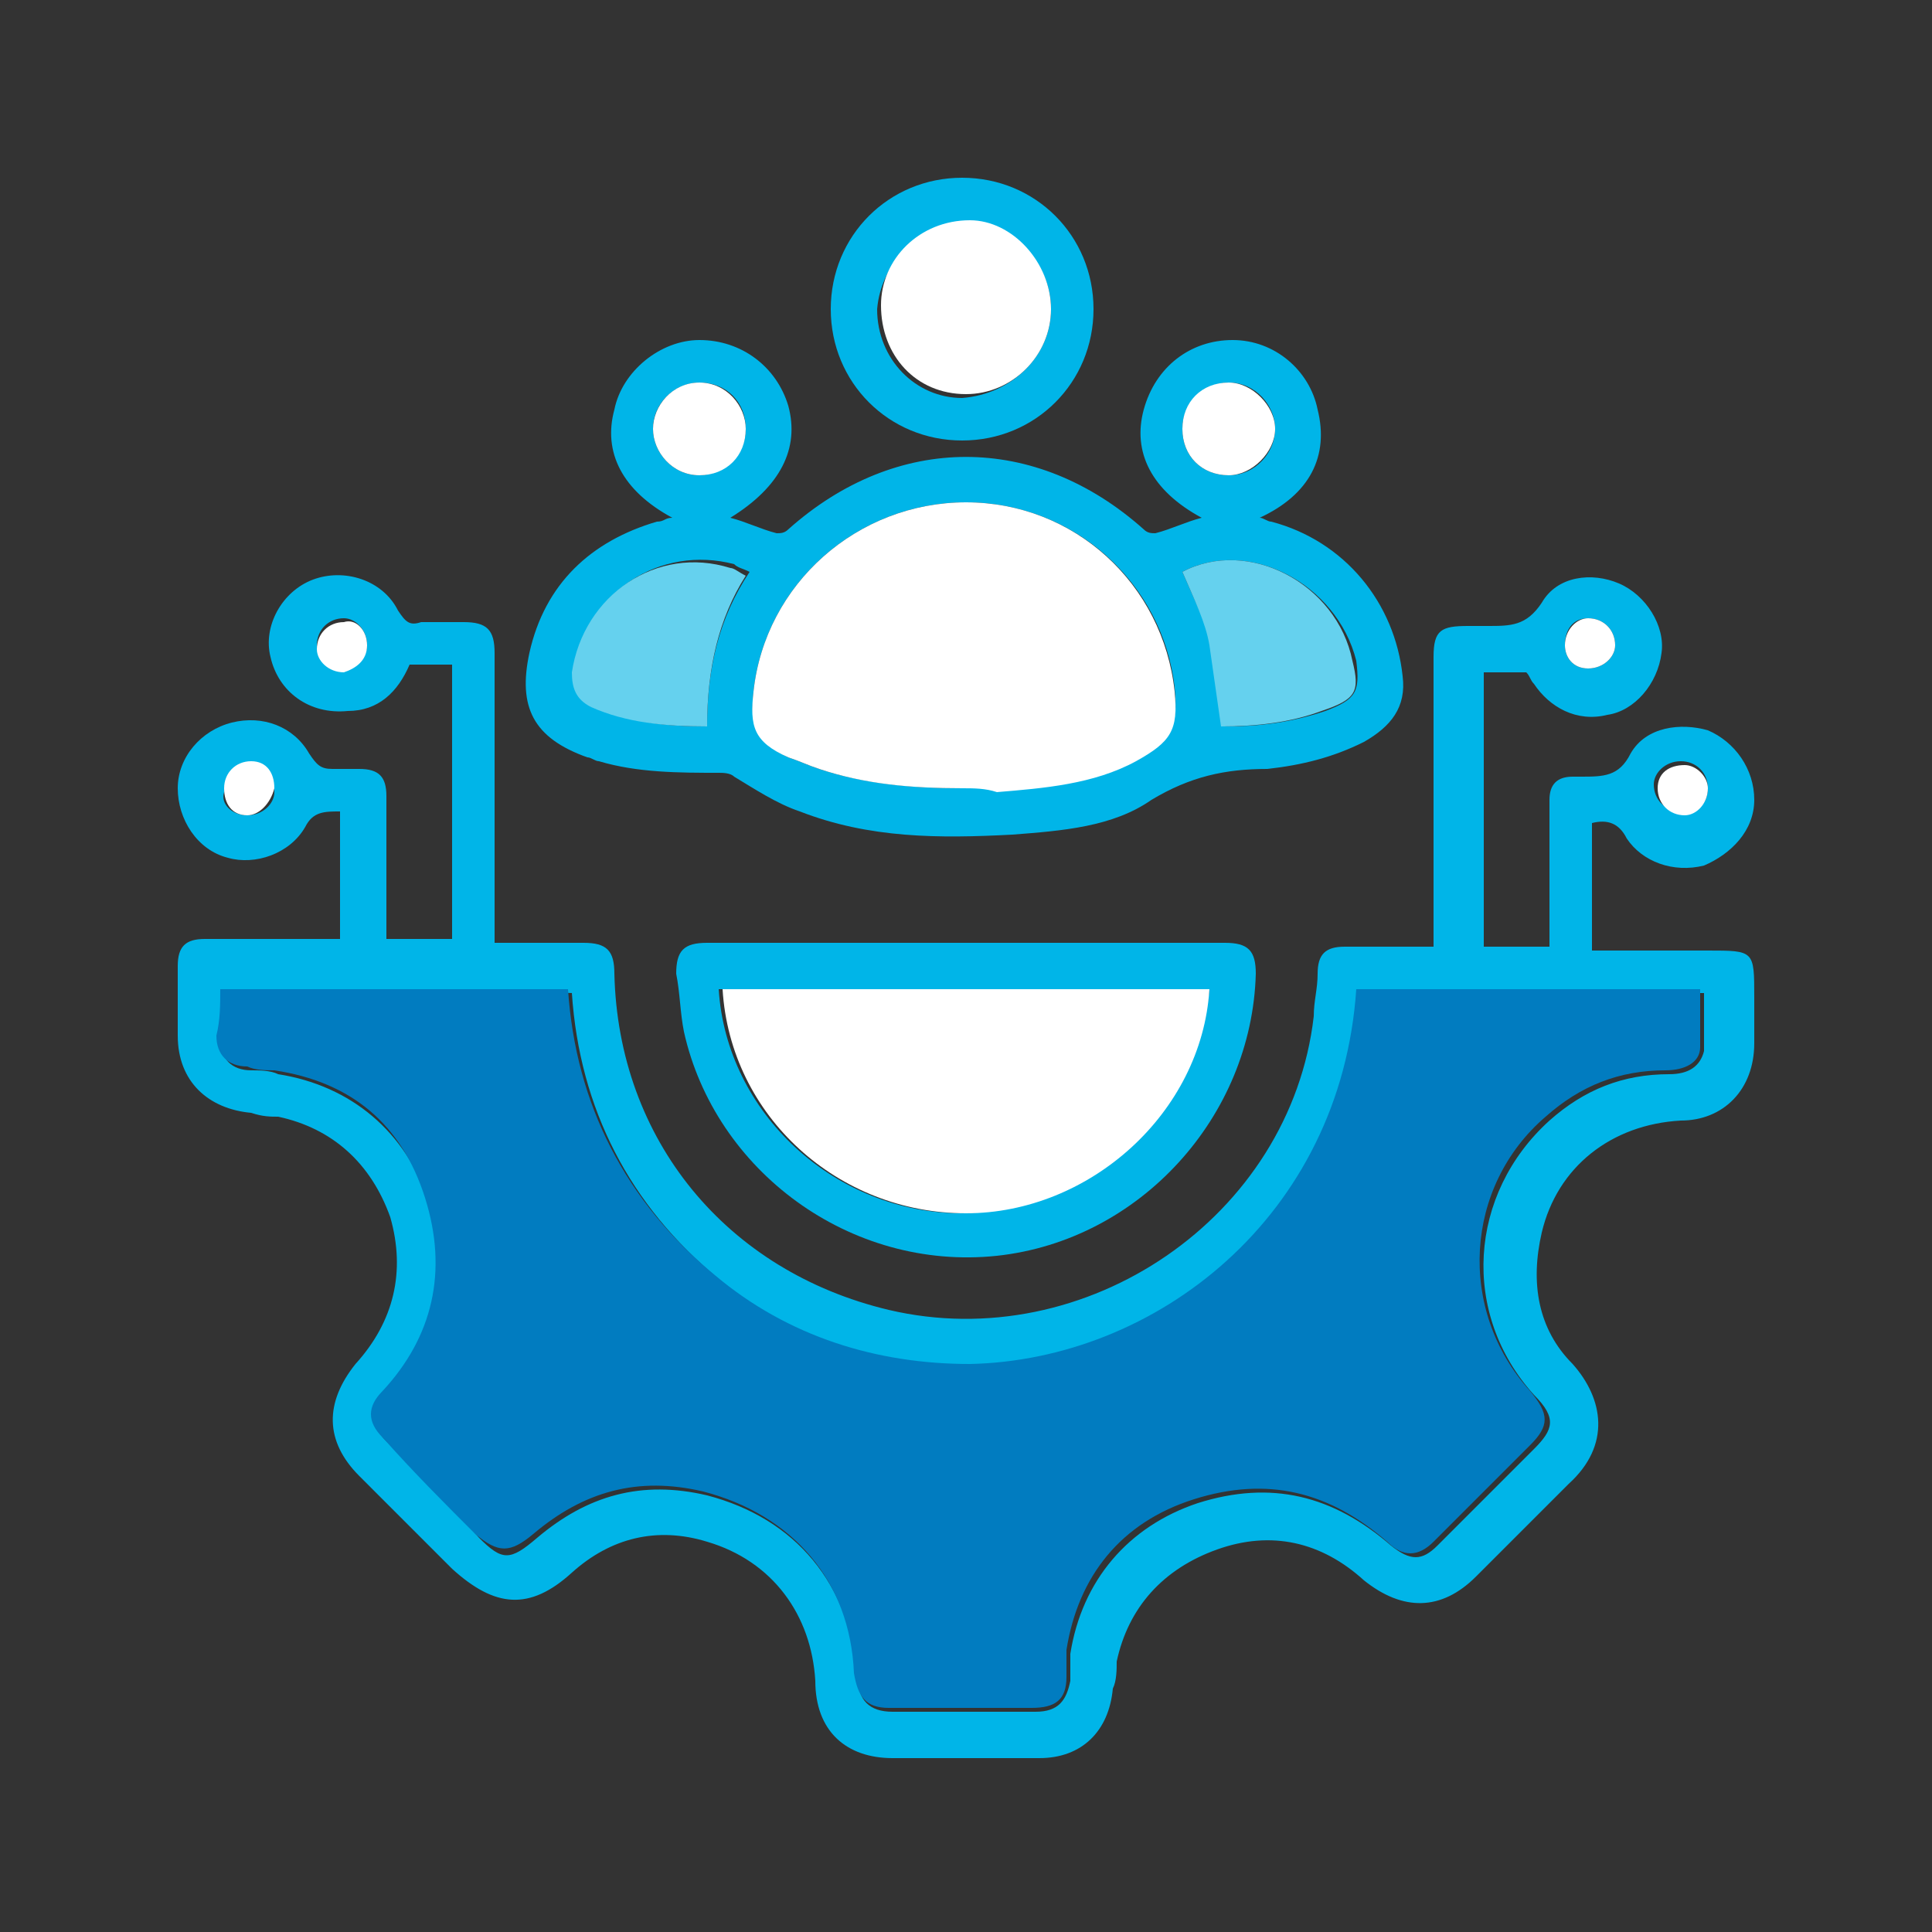 <?xml version="1.0" encoding="utf-8"?>
<!-- Generator: Adobe Illustrator 26.5.0, SVG Export Plug-In . SVG Version: 6.00 Build 0)  -->
<svg version="1.1" id="Layer_1" xmlns="http://www.w3.org/2000/svg" xmlns:xlink="http://www.w3.org/1999/xlink" x="0px" y="0px"
	 viewBox="0 0 50 50" style="enable-background:new 0 0 50 50;" xml:space="preserve">
<rect x="0" y="0" width="50" height="50" fill="#333333" stroke="none"/>
<style type="text/css">
	.st0{display:none;}
	.st1{display:inline;fill:#FFBB63;}
	.st2{fill:#00B5E8;}
	.st3{fill:#017CC0;}
	.st4{fill:#FFFFFF;}
	.st5{fill:#65D1EE;}
</style>
<g id="Layer_2_00000119109948890343317050000008090535605774827453_" class="st0">
	<rect class="st1" width="50" height="50"/>
</g>
<g id="Layer_1_00000080176439303822241960000012835930397784247425_">
	<path class="st2" d="M12.8,24.4c0.8,0,1.5,0,2.3,0c0.6,0,0.8,0.2,0.8,0.8c0.1,4.3,2.9,7.7,7.1,8.7c5.1,1.2,10.4-2.4,11-7.6
		c0-0.4,0.1-0.7,0.1-1.1c0-0.5,0.2-0.7,0.7-0.7c0.8,0,1.5,0,2.3,0c0-0.2,0-0.3,0-0.5c0-2.3,0-4.7,0-7c0-0.7,0.2-0.8,0.9-0.8
		c0.2,0,0.3,0,0.5,0c0.6,0,1,0,1.4-0.6c0.4-0.7,1.3-0.8,2-0.5s1.2,1.1,1.1,1.8c-0.1,0.8-0.7,1.5-1.4,1.6c-0.8,0.2-1.5-0.2-1.9-0.8
		c-0.1-0.1-0.1-0.2-0.2-0.3c-0.4,0-0.7,0-1.1,0c0,2.4,0,4.7,0,7.1c0.6,0,1.1,0,1.7,0c0-0.9,0-1.7,0-2.6c0-0.4,0-0.8,0-1.2
		c0-0.4,0.2-0.6,0.6-0.6c0.1,0,0.2,0,0.2,0c0.6,0,1,0,1.3-0.6c0.4-0.7,1.3-0.8,2-0.6c0.7,0.3,1.2,1,1.2,1.8s-0.6,1.4-1.3,1.7
		c-0.8,0.2-1.6-0.1-2-0.7c-0.2-0.4-0.5-0.5-0.9-0.4c0,1.1,0,2.2,0,3.3c1,0,2,0,3,0c1.2,0,1.2,0,1.2,1.2c0,0.4,0,0.8,0,1.2
		c0,1.2-0.8,2-1.9,2c-1.8,0.1-3.2,1.2-3.6,2.9c-0.3,1.3-0.1,2.5,0.8,3.4c0.8,0.9,1,2.1-0.1,3.1c-0.8,0.8-1.6,1.6-2.4,2.4
		c-0.9,0.9-1.9,0.9-2.9,0.1c-1.1-1-2.4-1.3-3.8-0.8c-1.4,0.5-2.3,1.5-2.6,2.9c0,0.2,0,0.5-0.1,0.7c-0.1,1.1-0.8,1.8-1.9,1.8
		c-1.3,0-2.5,0-3.8,0c-1.2,0-2-0.7-2-2c-0.1-1.7-1.1-3.1-2.8-3.6c-1.3-0.4-2.5-0.1-3.5,0.8c-1.1,1-2,0.9-3.1-0.1
		c-0.8-0.8-1.6-1.6-2.4-2.4c-0.9-0.9-0.9-1.9-0.1-2.9c1-1.1,1.3-2.4,0.9-3.8c-0.5-1.4-1.5-2.3-2.9-2.6c-0.2,0-0.4,0-0.7-0.1
		c-1.1-0.1-1.9-0.8-1.9-2c0-0.6,0-1.2,0-1.8c0-0.5,0.2-0.7,0.7-0.7c1.2,0,2.3,0,3.5,0c0-1.1,0-2.2,0-3.3c-0.4,0-0.7,0-0.9,0.4
		c-0.4,0.7-1.3,1-2,0.8c-0.8-0.2-1.3-1-1.3-1.8s0.6-1.5,1.4-1.7s1.6,0.1,2,0.8c0.2,0.3,0.3,0.4,0.6,0.4c0.2,0,0.4,0,0.7,0
		c0.5,0,0.7,0.2,0.7,0.7c0,1.2,0,2.5,0,3.7c0.6,0,1.1,0,1.7,0c0-2.4,0-4.7,0-7.1c-0.4,0-0.7,0-1.1,0c-0.3,0.7-0.8,1.2-1.6,1.2
		c-1,0.1-1.8-0.5-2-1.4c-0.2-0.8,0.3-1.7,1.1-2s1.8,0,2.2,0.8c0.2,0.3,0.3,0.4,0.6,0.3c0.4,0,0.7,0,1.1,0c0.6,0,0.8,0.2,0.8,0.8
		c0,2.4,0,4.8,0,7.2C12.8,24.2,12.8,24.2,12.8,24.4z M5.7,25.6c0,0.5,0,0.9,0,1.3c0,0.5,0.3,0.8,0.8,0.8c0.2,0,0.5,0,0.7,0.1
		c1.9,0.3,3.3,1.5,3.9,3.3s0.2,3.5-1.1,5c-0.4,0.5-0.4,0.8,0,1.2c0.8,0.8,1.6,1.6,2.4,2.5c0.6,0.6,0.8,0.6,1.5,0
		c1.3-1.1,2.7-1.5,4.4-1.1c2.3,0.6,3.7,2.3,3.9,4.7c0,0.6,0.3,0.9,0.9,0.9c1.2,0,2.5,0,3.7,0c0.6,0,0.8-0.3,0.9-0.8
		c0-0.2,0-0.4,0-0.7c0.3-1.9,1.5-3.3,3.3-3.9c1.9-0.6,3.5-0.2,5,1.1c0.5,0.4,0.8,0.4,1.2,0c0.8-0.8,1.7-1.7,2.5-2.5
		c0.5-0.5,0.6-0.8,0-1.4C37.8,34,38,30.9,40.1,29c0.9-0.8,1.9-1.2,3.1-1.2c0.5,0,0.8-0.2,0.9-0.6c0-0.5,0-1,0-1.5c-3,0-6,0-8.9,0
		c-0.5,5.8-5.2,9.6-10,9.7c-2.5,0-4.7-0.7-6.6-2.3c-2.3-1.9-3.6-4.4-3.8-7.4C11.7,25.6,8.8,25.6,5.7,25.6z M6.4,21.1
		c0.4,0,0.7-0.3,0.7-0.6c0-0.4-0.3-0.7-0.6-0.7c-0.4,0-0.7,0.3-0.7,0.7C5.7,20.8,6,21.1,6.4,21.1z M44.2,20.4c0-0.4-0.3-0.7-0.7-0.7
		s-0.7,0.3-0.7,0.6c0,0.4,0.3,0.7,0.7,0.7C43.9,21.1,44.2,20.8,44.2,20.4z M9.5,16.7c0-0.4-0.3-0.7-0.6-0.7c-0.4,0-0.7,0.3-0.7,0.7
		c0,0.4,0.3,0.6,0.7,0.6C9.2,17.3,9.5,17,9.5,16.7z M41.1,17.3c0.4,0,0.7-0.3,0.7-0.6c0-0.4-0.3-0.7-0.7-0.7s-0.6,0.3-0.6,0.7
		C40.5,17,40.7,17.3,41.1,17.3z"/>
	<path class="st2" d="M17.4,13.4c-1.3-0.7-1.8-1.7-1.5-2.8c0.2-1,1.2-1.8,2.2-1.8c1.1,0,2,0.7,2.3,1.7c0.3,1.1-0.2,2.1-1.5,2.9
		c0.4,0.1,0.8,0.3,1.2,0.4c0.1,0,0.2,0,0.3-0.1c2.8-2.5,6.4-2.5,9.2,0c0.1,0.1,0.2,0.1,0.3,0.1c0.4-0.1,0.8-0.3,1.2-0.4
		c-1.3-0.7-1.8-1.7-1.5-2.8s1.2-1.8,2.3-1.8s2,0.8,2.2,1.8c0.3,1.2-0.2,2.2-1.5,2.8c0.1,0,0.2,0.1,0.3,0.1c1.9,0.5,3.2,2.1,3.4,4
		c0.1,0.8-0.3,1.3-1,1.7c-0.8,0.4-1.6,0.6-2.5,0.7c-1.1,0-2,0.2-3,0.8c-1,0.7-2.3,0.8-3.6,0.9c-1.9,0.1-3.7,0.1-5.5-0.6
		c-0.6-0.2-1.2-0.6-1.7-0.9C18.9,20,18.7,20,18.6,20c-1,0-2.1,0-3.1-0.3c-0.1,0-0.2-0.1-0.3-0.1c-1.4-0.5-1.8-1.3-1.5-2.7
		c0.4-1.8,1.6-2.9,3.3-3.4C17.2,13.5,17.2,13.4,17.4,13.4z M24.9,20.4c0.3,0,0.6,0,0.9,0c1.3-0.1,2.5-0.2,3.6-0.8
		c0.9-0.4,1.1-0.8,1-1.8C30.1,15.1,27.8,13,25,13s-5.2,2.1-5.5,4.9c-0.1,1,0.1,1.3,0.9,1.7c0.3,0.1,0.5,0.2,0.8,0.3
		C22.4,20.3,23.7,20.4,24.9,20.4z M18.3,18.8c0-1.5,0.3-2.8,1.1-4c-0.2-0.1-0.3-0.1-0.4-0.2c-1.9-0.5-3.8,0.7-4.1,2.7
		c-0.1,0.4,0.1,0.7,0.5,0.9C16.2,18.7,17.2,18.8,18.3,18.8z M30.6,14.8c0.3,0.7,0.6,1.3,0.8,1.9c0.2,0.7,0.2,1.4,0.3,2.1
		c0.9,0,1.7-0.1,2.6-0.4c0.8-0.3,0.9-0.5,0.8-1.3C34.6,15.1,32.3,13.9,30.6,14.8z M19.3,11.1c0-0.7-0.5-1.2-1.2-1.2
		c-0.6,0-1.2,0.5-1.2,1.2c0,0.6,0.5,1.2,1.2,1.2C18.7,12.3,19.3,11.8,19.3,11.1z M30.6,11.1c0,0.7,0.5,1.2,1.2,1.2
		c0.7,0,1.2-0.6,1.2-1.2c0-0.6-0.5-1.2-1.2-1.2C31.2,9.9,30.6,10.4,30.6,11.1z"/>
	<path class="st2" d="M25,24.4c2.2,0,4.5,0,6.7,0c0.6,0,0.8,0.2,0.8,0.8c-0.1,3.7-3,6.9-6.7,7.3c-3.8,0.4-7.3-2.2-8.1-5.8
		c-0.1-0.5-0.1-1-0.2-1.5c0-0.6,0.2-0.8,0.8-0.8C20.5,24.4,22.7,24.4,25,24.4z M31.3,25.6c-4.2,0-8.5,0-12.7,0
		c0.2,3.2,3,5.8,6.3,5.8C28.2,31.3,31,28.8,31.3,25.6z"/>
	<path class="st2" d="M24.9,11.4c-1.9,0-3.4-1.5-3.4-3.4s1.5-3.4,3.4-3.4s3.4,1.5,3.4,3.4S26.8,11.4,24.9,11.4z M27.2,8
		c0-1.2-1-2.2-2.2-2.2s-2.2,1-2.3,2.2c0,1.3,1,2.3,2.2,2.3C26.2,10.2,27.2,9.2,27.2,8z"/>
	<path class="st3" d="M5.7,25.6c3,0,6,0,9,0c0.2,3,1.5,5.5,3.8,7.4c1.9,1.6,4.2,2.3,6.6,2.3c4.8-0.1,9.6-3.8,10-9.7c3,0,5.9,0,8.9,0
		c0,0.5,0,1,0,1.5c0,0.4-0.4,0.6-0.9,0.6c-1.2,0-2.2,0.4-3.1,1.2c-2.1,1.8-2.3,5-0.4,7.1c0.5,0.6,0.5,0.9,0,1.4
		c-0.8,0.8-1.7,1.7-2.5,2.5c-0.4,0.4-0.8,0.4-1.2,0c-1.5-1.3-3.1-1.7-5-1.1c-1.9,0.6-3,2-3.3,3.9c0,0.2,0,0.4,0,0.7
		c0,0.6-0.3,0.8-0.9,0.8c-1.2,0-2.5,0-3.7,0c-0.6,0-0.8-0.3-0.9-0.9c-0.1-2.4-1.6-4.1-3.9-4.7c-1.7-0.4-3.1,0-4.4,1.1
		c-0.6,0.5-0.9,0.5-1.5,0c-0.8-0.8-1.6-1.6-2.4-2.5c-0.4-0.4-0.4-0.8,0-1.2c1.3-1.4,1.7-3.1,1.1-5c-0.6-1.9-1.9-3-3.9-3.3
		c-0.2,0-0.5,0-0.7-0.1c-0.5,0-0.8-0.3-0.8-0.8C5.7,26.4,5.7,26,5.7,25.6z"/>
	<path class="st4" d="M6.4,21.1c-0.4,0-0.6-0.3-0.6-0.7c0-0.4,0.3-0.7,0.7-0.7c0.4,0,0.6,0.3,0.6,0.7C7,20.8,6.7,21.1,6.4,21.1z"/>
	<path class="st4" d="M44.2,20.4c0,0.4-0.3,0.7-0.6,0.7c-0.4,0-0.7-0.3-0.7-0.7c0-0.4,0.3-0.6,0.7-0.6
		C43.9,19.8,44.2,20.1,44.2,20.4z"/>
	<path class="st4" d="M9.5,16.7c0,0.4-0.3,0.6-0.6,0.7c-0.4,0-0.7-0.3-0.7-0.6c0-0.4,0.3-0.7,0.7-0.7C9.2,16,9.5,16.3,9.5,16.7z"/>
	<path class="st4" d="M41.1,17.3c-0.4,0-0.6-0.3-0.6-0.6c0-0.4,0.3-0.7,0.6-0.7c0.4,0,0.7,0.3,0.7,0.7C41.8,17,41.5,17.3,41.1,17.3z
		"/>
	<path class="st4" d="M24.9,20.4c-1.3,0-2.5-0.1-3.7-0.5c-0.3-0.1-0.5-0.2-0.8-0.3c-0.9-0.4-1-0.8-0.9-1.7c0.3-2.8,2.7-4.9,5.5-4.9
		s5.1,2.1,5.4,4.9c0.1,1-0.1,1.3-1,1.8c-1.1,0.6-2.4,0.7-3.6,0.8C25.5,20.4,25.2,20.4,24.9,20.4z"/>
	<path class="st5" d="M18.3,18.8c-1.1,0-2.1-0.1-3-0.5c-0.4-0.2-0.5-0.5-0.5-0.9c0.3-2,2.2-3.3,4.1-2.7c0.1,0,0.2,0.1,0.4,0.2
		C18.6,16,18.3,17.3,18.3,18.8z"/>
	<path class="st5" d="M30.6,14.8c1.7-0.9,4,0.3,4.4,2.3c0.2,0.8,0.1,1-0.8,1.3c-0.8,0.3-1.7,0.4-2.6,0.4c-0.1-0.7-0.2-1.4-0.3-2.1
		C31.2,16.1,30.9,15.5,30.6,14.8z"/>
	<path class="st4" d="M19.3,11.1c0,0.7-0.5,1.2-1.2,1.2s-1.2-0.6-1.2-1.2c0-0.6,0.5-1.2,1.2-1.2S19.3,10.5,19.3,11.1z"/>
	<path class="st4" d="M30.6,11.1c0-0.7,0.5-1.2,1.2-1.2c0.6,0,1.2,0.6,1.2,1.2c0,0.6-0.6,1.2-1.2,1.2C31.1,12.3,30.6,11.8,30.6,11.1
		z"/>
	<path class="st4" d="M31.3,25.6c-0.2,3.2-3.1,5.8-6.3,5.8c-3.3,0-6.1-2.5-6.3-5.8C22.8,25.6,27,25.6,31.3,25.6z"/>
	<path class="st4" d="M27.2,8c0,1.2-1,2.2-2.2,2.2c-1.3,0-2.2-1-2.2-2.3c0-1.2,1-2.2,2.3-2.2C26.2,5.7,27.2,6.8,27.2,8z"/>
</g>
</svg>
